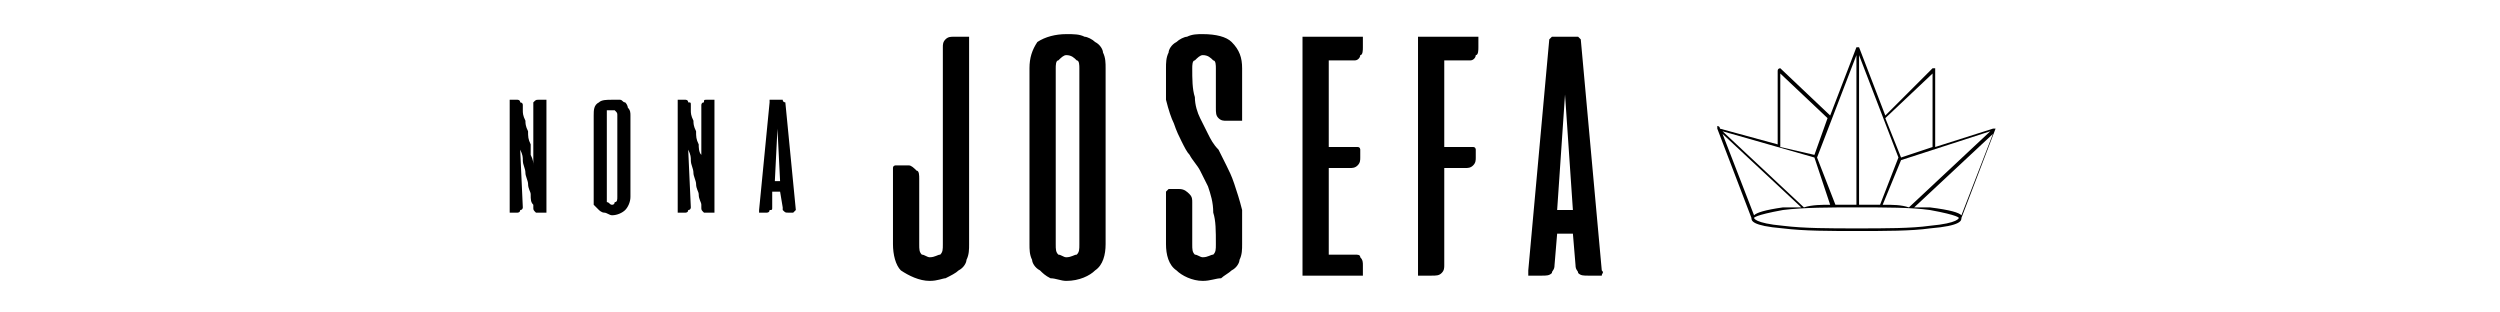 <?xml version="1.0" encoding="UTF-8"?>
<!DOCTYPE svg PUBLIC "-//W3C//DTD SVG 1.1//EN" "http://www.w3.org/Graphics/SVG/1.1/DTD/svg11.dtd">
<!-- Creator: CorelDRAW X7 -->
<svg xmlns="http://www.w3.org/2000/svg" xml:space="preserve" width="9.483mm" height="1.185mm" version="1.1" style="shape-rendering:geometricPrecision; text-rendering:geometricPrecision; image-rendering:optimizeQuality; fill-rule:evenodd; clip-rule:evenodd"
viewBox="0 0 948 119"
 xmlns:xlink="http://www.w3.org/1999/xlink">
 <defs>
  <style type="text/css">
   <![CDATA[
    .fil0 {fill:black}
   ]]>
  </style>
 </defs>
 <g id="Capa_x0020_1">
  <g id="_868590944">
   <path class="fil0" d="M205 38c0,0 0,0 1,0 0,1 0,1 0,1l0 41c0,0 0,1 0,1 -1,0 -1,0 -1,0l-2 0c-1,0 -1,0 -1,0 -1,-1 -1,-1 -1,-2 0,0 0,-1 0,-1 -1,-1 -1,-2 -1,-4 0,-1 -1,-2 -1,-4 0,-1 -1,-3 -1,-4 0,-2 -1,-3 -1,-5 0,-1 0,-2 -1,-4l1 22c0,0 0,1 -1,1 0,1 -1,1 -1,1l-2 0c-1,0 -1,0 -1,0 0,0 0,-1 0,-1l0 -41c0,0 0,0 0,-1 0,0 0,0 1,0l2 0c0,0 1,0 1,1 0,0 1,0 1,1 0,0 0,1 0,2 0,1 0,2 1,4 0,1 0,2 1,4 0,2 0,3 1,5 0,1 0,3 0,4 1,2 1,3 1,4l0 -23c0,0 0,-1 0,-1 1,-1 1,-1 2,-1l2 0zm19 6c0,-2 0,-4 2,-5 1,-1 3,-1 5,-1 1,0 2,0 3,0 1,0 1,1 2,1 1,1 1,2 1,2 1,1 1,2 1,3l0 31c0,2 -1,4 -2,5 -1,1 -3,2 -5,2 -1,0 -2,-1 -3,-1 -1,0 -2,-1 -2,-1 -1,-1 -1,-1 -2,-2 0,-1 0,-2 0,-3l0 -31zm9 0c0,-1 0,-1 -1,-2 0,0 0,0 -1,0 -1,0 -1,0 -2,0 0,1 0,1 0,2l0 31c0,1 0,2 0,2 1,0 1,1 2,1 1,0 1,-1 1,-1 1,0 1,-1 1,-2l0 -31zm36 -6c0,0 1,0 1,0 0,1 0,1 0,1l0 41c0,0 0,1 0,1 0,0 -1,0 -1,0l-2 0c-1,0 -1,0 -1,0 -1,-1 -1,-1 -1,-2 0,0 0,-1 0,-1 0,-1 -1,-2 -1,-4 0,-1 -1,-2 -1,-4 0,-1 -1,-3 -1,-4 0,-2 -1,-3 -1,-5 0,-1 0,-2 -1,-4l1 22c0,0 0,1 -1,1 0,1 -1,1 -1,1l-2 0c-1,0 -1,0 -1,0 0,0 0,-1 0,-1l0 -41c0,0 0,0 0,-1 0,0 0,0 1,0l2 0c0,0 1,0 1,1 1,0 1,0 1,1 0,0 0,1 0,2 0,1 0,2 1,4 0,1 0,2 1,4 0,2 0,3 1,5 0,1 0,3 1,4 0,2 0,3 0,4l0 -23c0,0 0,-1 1,-1 0,-1 0,-1 1,-1l2 0zm27 0c0,0 0,0 0,0 0,1 1,1 1,1l4 41c0,0 -1,1 -1,1 0,0 0,0 0,0l-2 0c-1,0 -1,0 -2,-1 0,0 0,0 0,-1l-1 -6 -3 0 0 6c0,1 0,1 -1,1 0,1 -1,1 -1,1l-2 0c0,0 -1,0 -1,0 0,0 0,-1 0,-1l4 -41c0,0 0,0 0,-1 0,0 1,0 1,0l4 0zm-3 31l2 0 -1 -20 -1 20z"/>
   <path class="fil0" d="M367 93c0,2 0,4 -1,6 0,1 -1,3 -3,4 -1,1 -3,2 -5,3 -1,0 -3,1 -6,1 -4,0 -8,-2 -11,-4 -2,-2 -3,-6 -3,-10l0 -28c0,-1 0,-1 0,-1 0,-1 1,-1 1,-1l5 0c1,0 2,1 3,2 1,0 1,2 1,3l0 25c0,2 0,3 1,4 1,0 2,1 3,1 2,0 3,-1 4,-1 1,-1 1,-2 1,-4l0 -75c0,-1 0,-2 1,-3 1,-1 2,-1 3,-1l5 0c0,0 1,0 1,0 0,1 0,1 0,2l0 77zm23 -67c0,-4 1,-7 3,-10 3,-2 7,-3 11,-3 3,0 5,0 7,1 1,0 3,1 4,2 2,1 3,3 3,4 1,2 1,4 1,6l0 67c0,4 -1,8 -4,10 -2,2 -6,4 -11,4 -2,0 -4,-1 -6,-1 -2,-1 -3,-2 -4,-3 -2,-1 -3,-3 -3,-4 -1,-2 -1,-4 -1,-6l0 -67zm19 0c0,-1 0,-3 -1,-3 -1,-1 -2,-2 -4,-2 -1,0 -2,1 -3,2 -1,0 -1,2 -1,3l0 67c0,2 0,3 1,4 1,0 2,1 3,1 2,0 3,-1 4,-1 1,-1 1,-2 1,-4l0 -67zm56 20c-1,0 -2,0 -3,-1 -1,-1 -1,-2 -1,-4l0 -15c0,-1 0,-3 -1,-3 -1,-1 -2,-2 -4,-2 -1,0 -2,1 -3,2 -1,0 -1,2 -1,3 0,4 0,8 1,11 0,3 1,6 2,8 1,2 2,4 3,6 1,2 2,4 4,6 1,2 2,4 3,6 1,2 2,4 3,7 1,3 2,6 3,10 0,4 0,8 0,13 0,2 0,4 -1,6 0,1 -1,3 -3,4 -1,1 -3,2 -4,3 -2,0 -4,1 -7,1 -4,0 -8,-2 -10,-4 -3,-2 -4,-6 -4,-10l0 -19c0,0 0,-1 0,-1 0,0 1,-1 1,-1l4 0c2,0 3,1 4,2 1,1 1,2 1,3l0 16c0,2 0,3 1,4 1,0 2,1 3,1 2,0 3,-1 4,-1 1,-1 1,-2 1,-4 0,-5 0,-9 -1,-12 0,-4 -1,-7 -2,-10 -1,-2 -2,-4 -3,-6 -1,-2 -3,-4 -4,-6 -1,-1 -2,-3 -3,-5 -1,-2 -2,-4 -3,-7 -1,-2 -2,-5 -3,-9 0,-3 0,-7 0,-12 0,-2 0,-4 1,-6 0,-1 1,-3 3,-4 1,-1 3,-2 4,-2 2,-1 4,-1 6,-1 5,0 9,1 11,3 3,3 4,6 4,10l0 18c0,1 0,1 0,2 0,0 -1,0 -1,0l-5 0zm51 -32c0,0 1,0 1,0 0,1 0,1 0,1l0 3c0,1 0,3 -1,3 0,1 -1,2 -2,2l-10 0 0 33 10 0c1,0 1,0 1,0 1,0 1,1 1,1l0 3c0,1 0,2 -1,3 -1,1 -2,1 -3,1l-8 0 0 33 10 0c1,0 2,0 2,1 1,1 1,2 1,3l0 3c0,0 0,1 0,1 0,0 -1,0 -1,0l-21 0c0,0 -1,0 -1,0 0,0 0,-1 0,-1l0 -88c0,-1 0,-1 0,-2 0,0 1,0 1,0l21 0zm44 0c0,0 1,0 1,0 0,1 0,1 0,1l0 3c0,1 0,3 -1,3 0,1 -1,2 -2,2l-10 0 0 33 10 0c1,0 1,0 1,0 1,0 1,1 1,1l0 3c0,1 0,2 -1,3 -1,1 -2,1 -3,1l-8 0 0 37c0,1 0,2 -1,3 -1,1 -2,1 -4,1l-4 0c0,0 -1,0 -1,0 0,0 0,-1 0,-1l0 -88c0,-1 0,-1 0,-2 0,0 1,0 1,0l21 0zm38 0c1,0 1,0 1,0 1,1 1,1 1,1l8 88c1,1 0,1 0,2 0,0 -1,0 -2,0l-3 0c-2,0 -3,0 -4,-1 0,-1 -1,-1 -1,-3l-1 -12 -6 0 -1 12c0,2 -1,2 -1,3 -1,1 -2,1 -4,1l-3 0c-1,0 -2,0 -2,0 0,-1 0,-1 0,-2l8 -88c0,0 0,0 1,-1 0,0 0,0 1,0l8 0zm-7 66l6 0 -3 -44 -3 44z"/>
   <path class="fil0" d="M689 60c0,0 0,0 0,0l6 18c-3,0 -7,0 -10,1l-31 -29 35 10zm16 18c-3,0 -6,0 -8,0l-7 -18 15 -39 0 57zm16 -18l-7 18c-3,0 -6,0 -8,0l0 -57 15 39zm4 19c-3,-1 -6,-1 -10,-1l7 -17 34 -11 -31 29zm20 3c-1,-1 -4,-2 -12,-3 -2,0 -4,0 -6,0l30 -28 -12 31zm-68 4c-11,-1 -11,-3 -11,-3 0,0 0,-1 11,-3 8,-1 18,-1 28,-1 11,0 21,0 28,1 11,2 11,3 11,3 0,0 0,2 -11,3 -7,1 -17,1 -28,1 -10,0 -20,0 -28,-1zm7 -7c-3,0 -5,0 -7,0 -7,1 -10,2 -11,3l-12 -31 30 28zm50 -23l-12 4 -6 -15 18 -17 0 28zm-58 -28l18 17 -5 14 -13 -3 0 -28zm-24 21c0,0 0,0 0,0 0,0 0,0 0,0l13 34c0,0 0,0 0,0 0,1 0,3 12,4 8,1 18,1 28,1 11,0 21,0 28,-1 12,-1 12,-3 12,-4 0,0 0,0 0,0l13 -34c0,0 0,0 0,0 0,0 0,0 0,0 0,-1 0,-1 0,0l-1 0 -22 7 0 -29c0,-1 0,-1 0,-1 -1,0 -1,0 -1,0l-18 18 -10 -26c0,0 0,0 0,0 0,0 0,0 0,0 0,0 0,0 0,0 0,0 0,0 0,0 -1,0 -1,0 -1,0 0,0 0,0 0,0 0,0 0,0 0,0 0,0 0,0 0,0 0,0 0,0 0,0 0,0 0,0 0,0 0,0 0,0 0,0 0,0 0,0 0,0 0,0 0,0 0,0 0,0 0,0 0,0l-10 26 -19 -18c0,0 0,0 0,0 0,0 -1,0 -1,1l0 28 -22 -6c0,-1 -1,-1 -1,-1 0,0 0,0 0,0 0,1 0,1 0,1 0,0 0,0 0,0 0,0 0,0 0,0 0,0 0,0 0,0 0,0 0,0 0,0 0,0 0,0 0,0 0,0 0,0 0,0 0,0 0,0 0,0 0,0 0,0 0,0z"/>
  </g>
 </g>
</svg>
